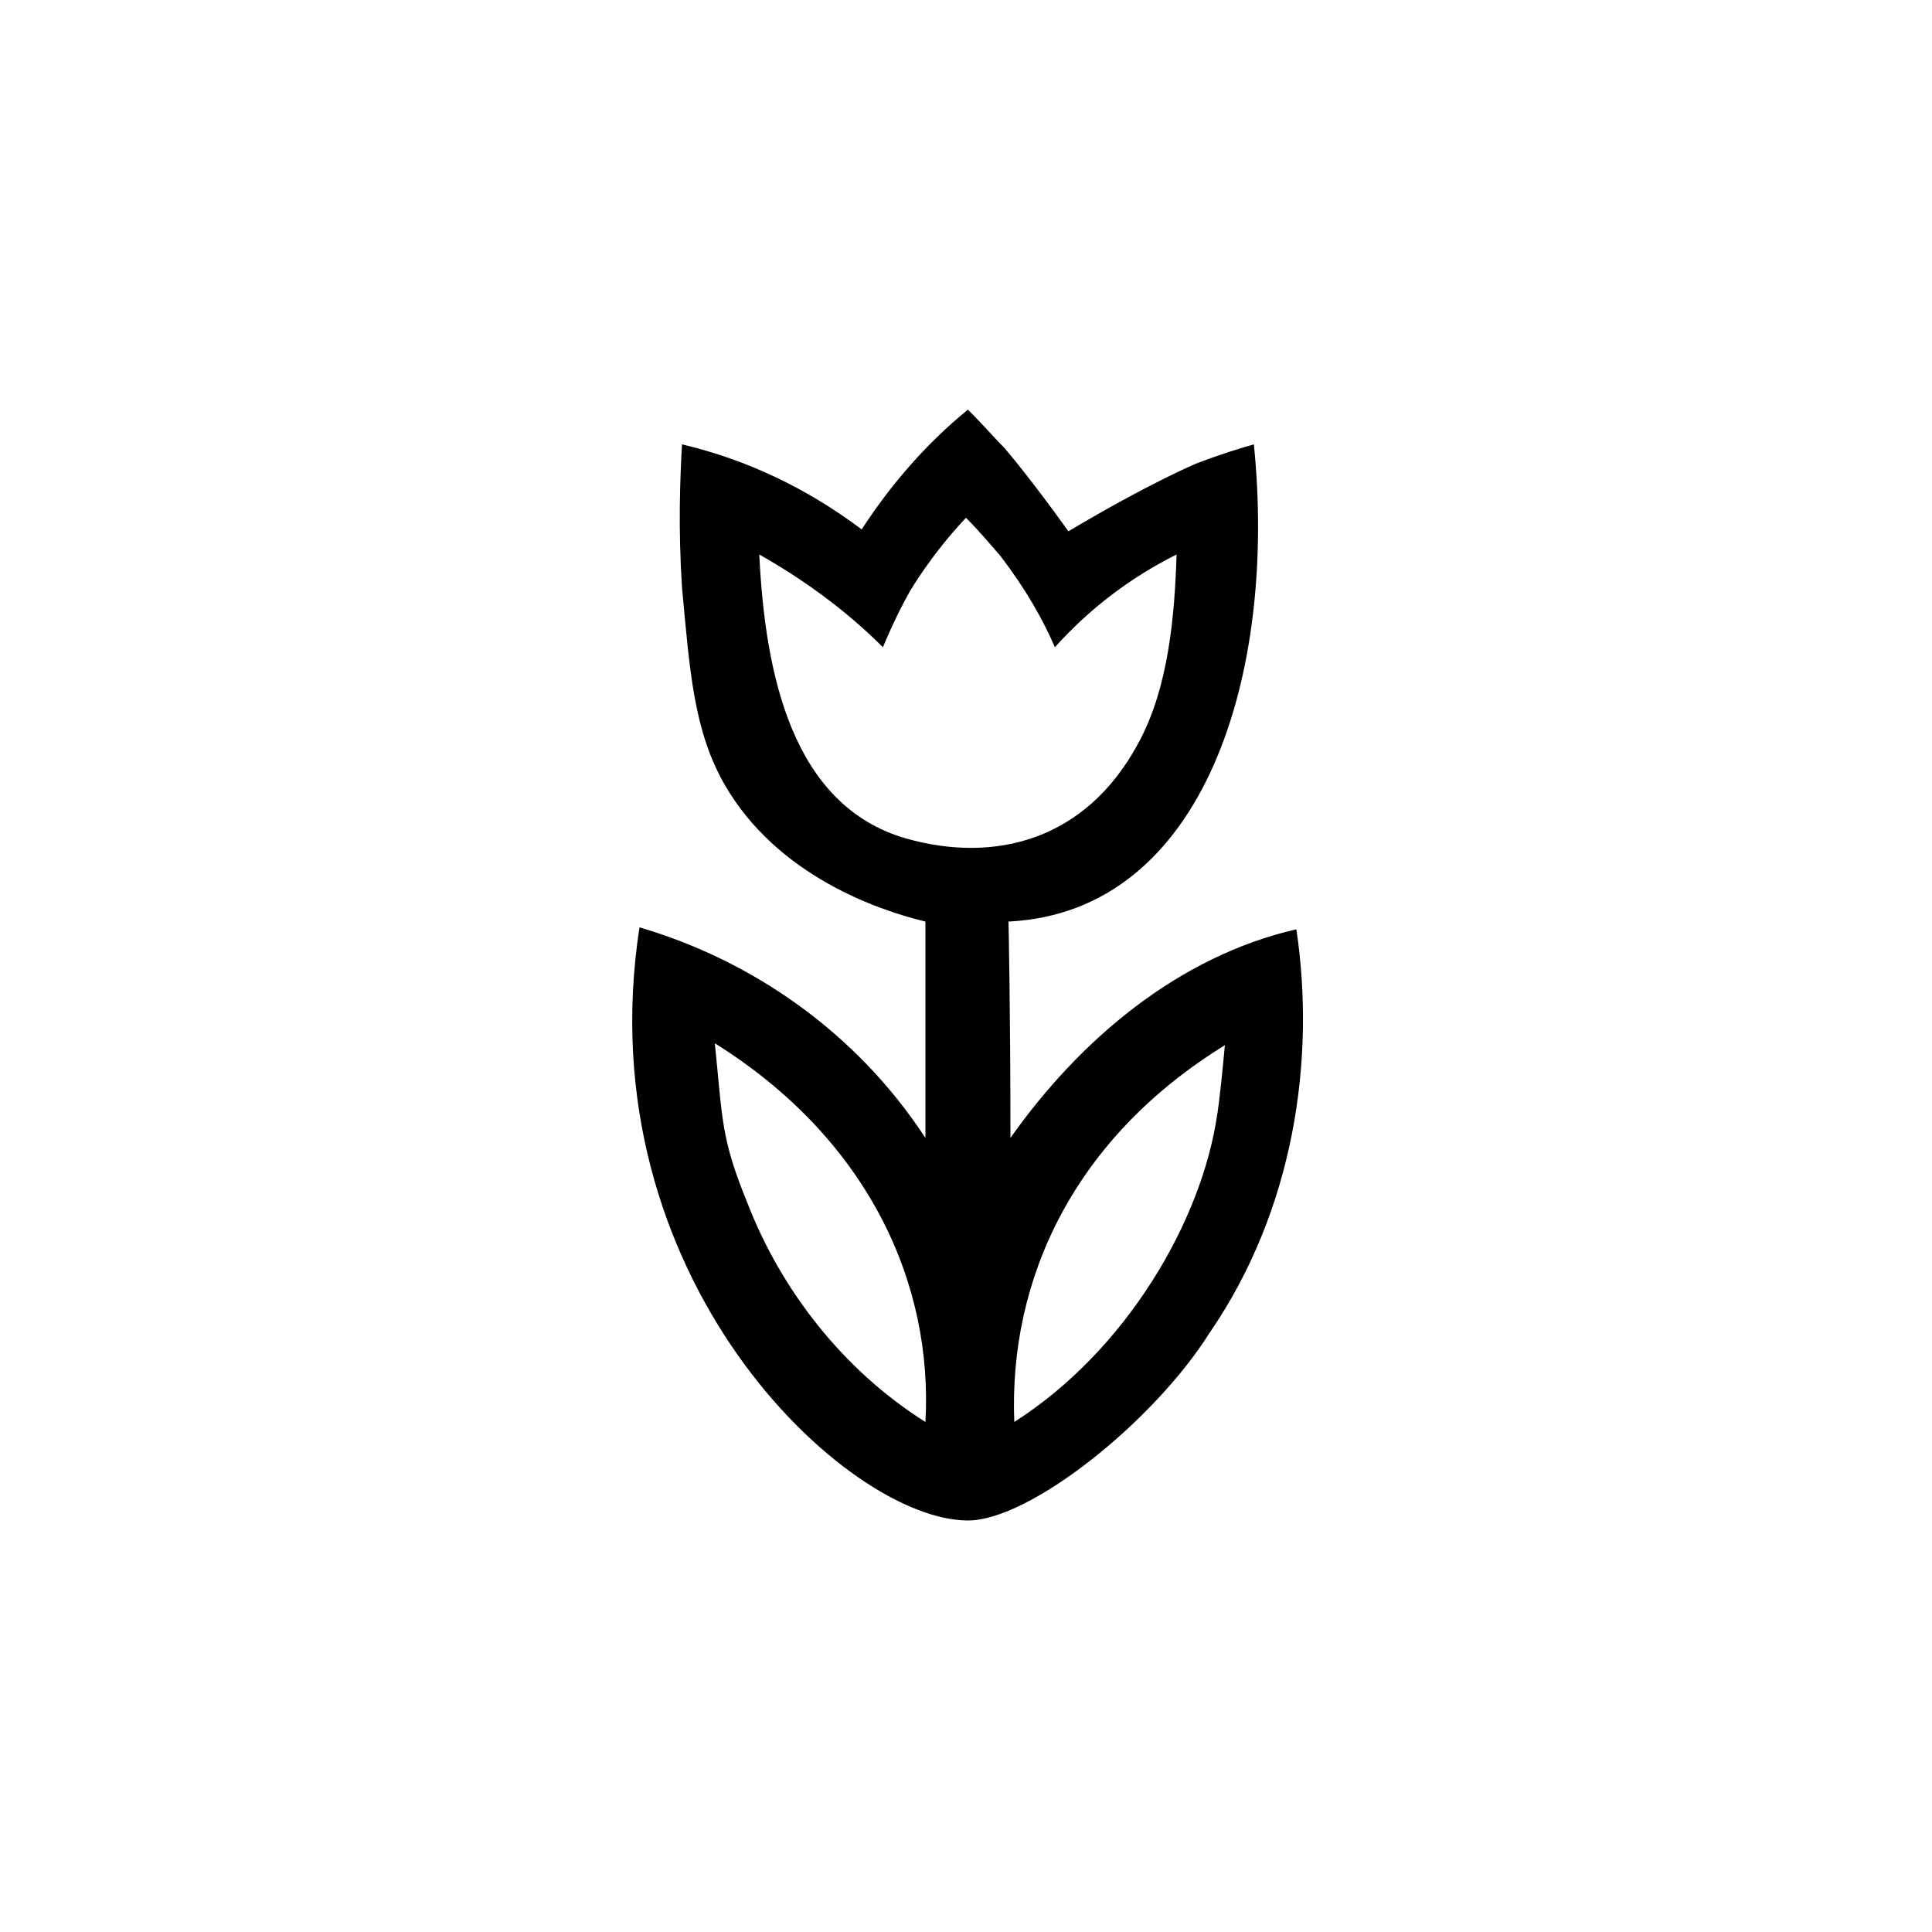 <svg xmlns="http://www.w3.org/2000/svg" xml:space="preserve" version="1.0" viewBox="0 0 100 100"><path  d="M67.1 48.1c-6.1 1.4-11.2 5.7-14.8 10.8 0-6.8-.1-11.2-.1-11.2 10.2-.5 13.9-12.9 12.7-24.7-.7.2-1.7.5-3 1 0 0-2.4 1-6.6 3.5-2-2.8-3.3-4.3-3.3-4.3-.5-.5-1.1-1.2-1.9-2-2.2 1.8-4 3.9-5.5 6.2-2.8-2.1-5.9-3.6-9.3-4.4-.1 1.8-.2 4.3 0 7.4.4 4.3.6 7.4 2.2 10.2 2.7 4.7 7.9 6.5 10.4 7.1v11.2c-3.6-5.5-9-9.2-14.8-10.9-2.8 18.1 10.7 30.7 17 30.7 3.2 0 9.6-5.1 12.5-9.7 4.4-6.4 5.5-14.2 4.5-20.9zM47.9 73.6c-4.3-2.7-7.5-6.9-9.2-11.3-1.4-3.4-1.3-4.4-1.7-8.3 8 5 11.3 12.5 10.9 19.6zm-1-30.2c-5.9-1.7-7.3-8.5-7.6-14.7 2.3 1.3 4.5 2.9 6.4 4.8.5-1.2 1-2.2 1.4-2.9 0 0 1.1-1.9 2.9-3.8.6.6 1.2 1.3 1.8 2 1.3 1.7 2.2 3.3 2.8 4.7 1.8-2 3.9-3.6 6.3-4.8-.1 3.1-.4 6.9-2 9.8-2.7 5-7.4 6.2-12 4.9zM63 57.7c-.8 5.5-4.7 12.2-10.5 15.9-.3-7.4 3.1-14.7 10.9-19.5-.3 3.2-.4 3.6-.4 3.6z"/></svg>